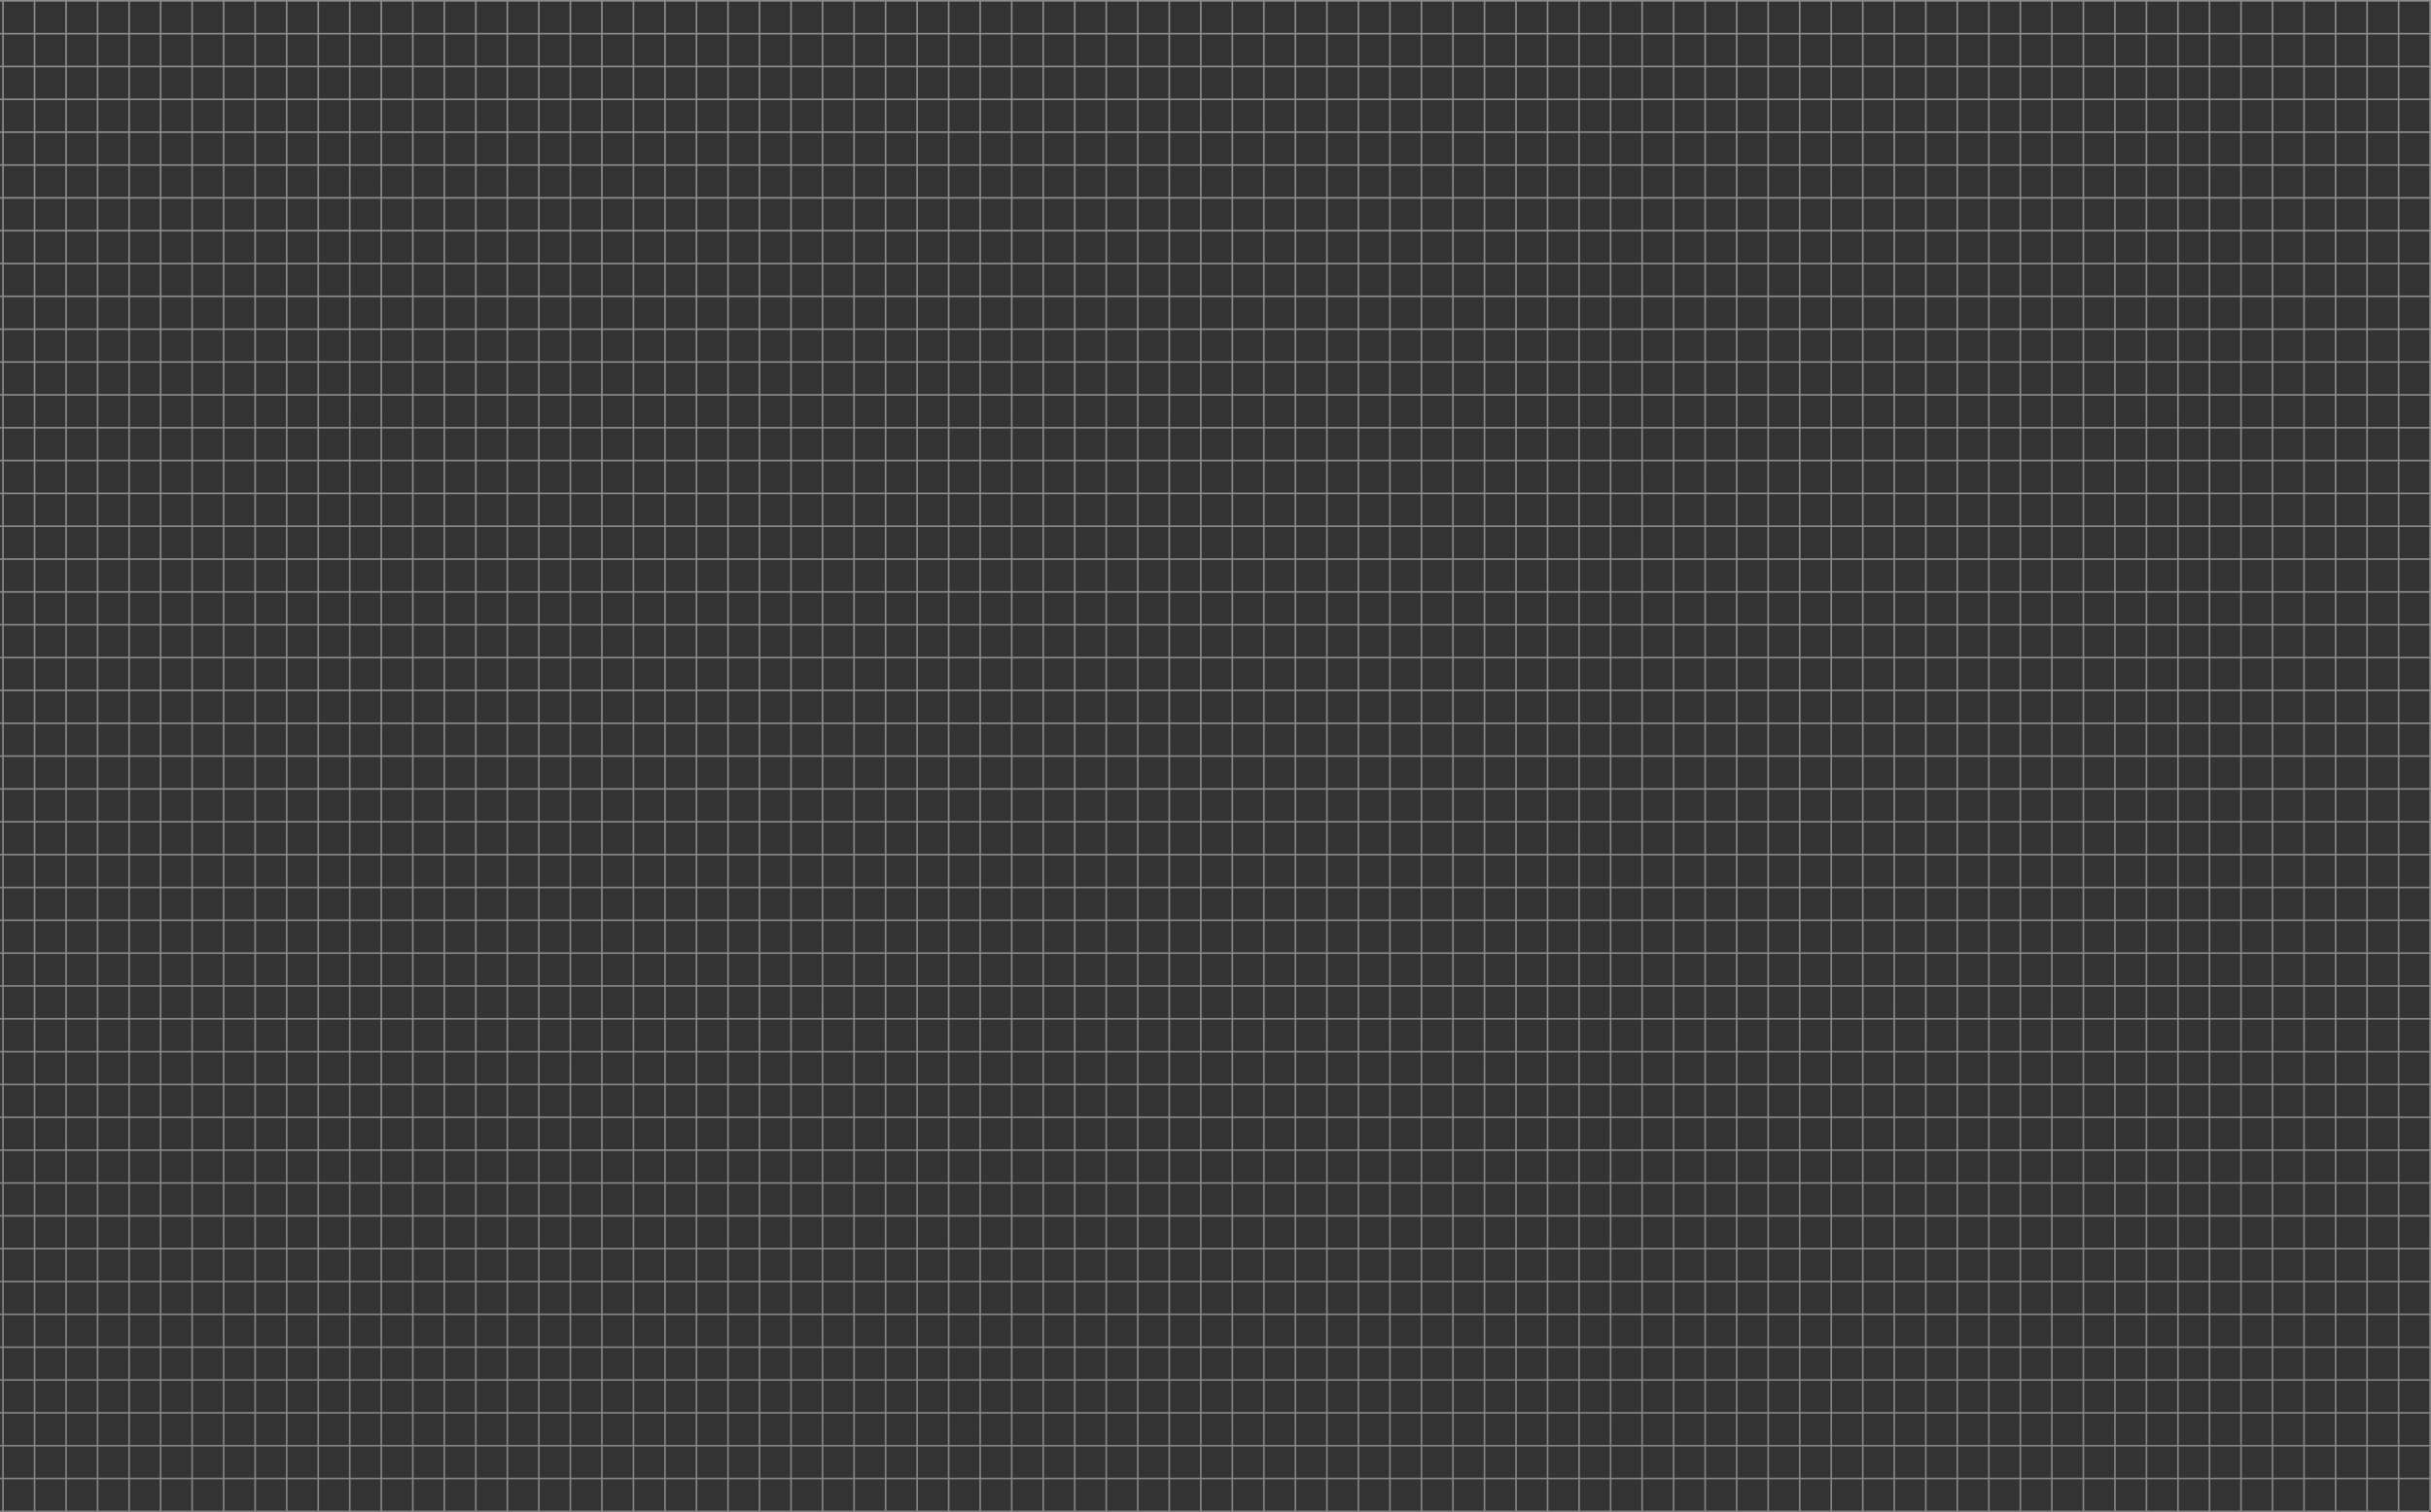 <svg width="1495" height="930" viewBox="0 0 1495 930" fill="none" xmlns="http://www.w3.org/2000/svg">
<rect x="0" y="0" width="1495" height="930" fill="#333333" stroke="none"/>
<path d="M-17.529 2.03548e-05L-17.529 929M1.855 0L1.855 929M21.24 0L21.24 929M40.624 0L40.624 929M60.009 0L60.009 929M79.394 0L79.394 929M98.778 0L98.778 929M118.163 0L118.163 929M137.548 0L137.548 929M156.932 0L156.932 929M176.317 0L176.317 929M195.701 0L195.701 929M215.086 0L215.086 929M234.471 0L234.471 929M253.855 0L253.855 929M273.24 0L273.24 929M292.625 0L292.625 929M312.009 0L312.009 929M331.394 0L331.394 929M350.778 0L350.778 929M370.163 0L370.163 929M389.548 0L389.548 929M408.932 0L408.932 929M428.317 0L428.317 929M447.701 0L447.701 929M467.086 0L467.086 929M486.471 0L486.471 929M505.855 0L505.855 929M525.24 0L525.24 929M544.625 0L544.625 929M564.009 0L564.009 929M583.394 0L583.394 929M602.778 0L602.778 929M622.163 0L622.163 929M641.548 0L641.548 929M660.932 0L660.932 929M680.317 0L680.317 929M699.701 0L699.701 929M719.086 0L719.086 929M738.471 0L738.471 929M757.855 0L757.855 929M777.24 0L777.24 929M796.625 0L796.625 929M816.009 0L816.009 929M835.394 0L835.394 929M854.778 0L854.778 929M874.163 0L874.163 929M893.548 0L893.548 929M912.932 0L912.932 929M932.317 0L932.317 929M951.701 0L951.701 929M971.086 0L971.086 929M990.471 0L990.471 929M1009.86 0V929M1029.24 0V929M1048.62 0V929M1068.01 0V929M1087.39 0V929M1106.78 0V929M1126.16 0V929M1145.55 0V929M1164.93 0V929M1184.32 0V929M1203.7 0V929M1223.09 0V929M1242.47 0V929M1261.86 0V929M1281.24 0V929M1300.62 0V929M1320.01 0V929M1339.39 0V929M1358.78 0V929M1378.16 0V929M1397.55 0V929M1416.93 0V929M1436.32 0V929M1455.7 0V929M1475.09 0V929M1494.47 0V929M1493.97 0.5L-18.029 0.5M1493.97 20.696L-18.029 20.696M1493.97 40.892L-18.029 40.891M1493.97 61.087L-18.029 61.087M1493.97 81.283L-18.029 81.283M1493.97 101.478L-18.029 101.478M1493.97 121.674L-18.029 121.674M1493.97 141.87L-18.029 141.87M1493.97 162.065L-18.029 162.065M1493.97 182.261L-18.029 182.261M1493.97 202.457L-18.029 202.457M1493.97 222.652L-18.029 222.652M1493.97 242.848L-18.029 242.848M1493.97 263.044L-18.029 263.043M1493.97 283.239L-18.029 283.239M1493.97 303.435L-18.029 303.435M1493.97 323.63L-18.029 323.63M1493.97 343.826L-18.029 343.826M1493.97 364.022L-18.029 364.022M1493.97 384.218L-18.029 384.217M1493.97 404.413L-18.029 404.413M1493.97 424.609L-18.029 424.609M1493.97 444.804L-18.029 444.804M1493.97 465L-18.029 465M1493.97 485.196L-18.029 485.196M1493.97 505.391L-18.029 505.391M1493.97 525.587L-18.029 525.587M1493.97 545.783L-18.029 545.783M1493.97 565.978L-18.029 565.978M1493.97 586.174L-18.029 586.174M1493.97 606.37L-18.029 606.37M1493.97 626.565L-18.029 626.565M1493.97 646.761L-18.029 646.761M1493.97 666.957L-18.029 666.956M1493.97 687.152L-18.029 687.152M1493.97 707.348L-18.029 707.348M1493.97 727.543L-18.029 727.543M1493.97 747.739L-18.029 747.739M1493.97 767.935L-18.029 767.935M1493.97 788.13L-18.029 788.13M1493.97 808.326L-18.029 808.326M1493.97 828.522L-18.029 828.522M1493.97 848.717L-18.029 848.717M1493.97 868.913L-18.029 868.913M1493.97 889.109L-18.029 889.109M1493.97 909.304L-18.029 909.304M1493.97 929.5L-18.029 929.5" stroke="url(#paint0_linear_180_1965)"/>
<defs>
<linearGradient id="paint0_linear_180_1965" x1="738.257" y1="0.5" x2="738.257" y2="929" gradientUnits="userSpaceOnUse">
<stop stop-color="#E8E8E8" stop-opacity="0.5"/>
<stop offset="1" stop-color="#FEFEFE" stop-opacity="0.4"/>
</linearGradient>
</defs>
</svg>
